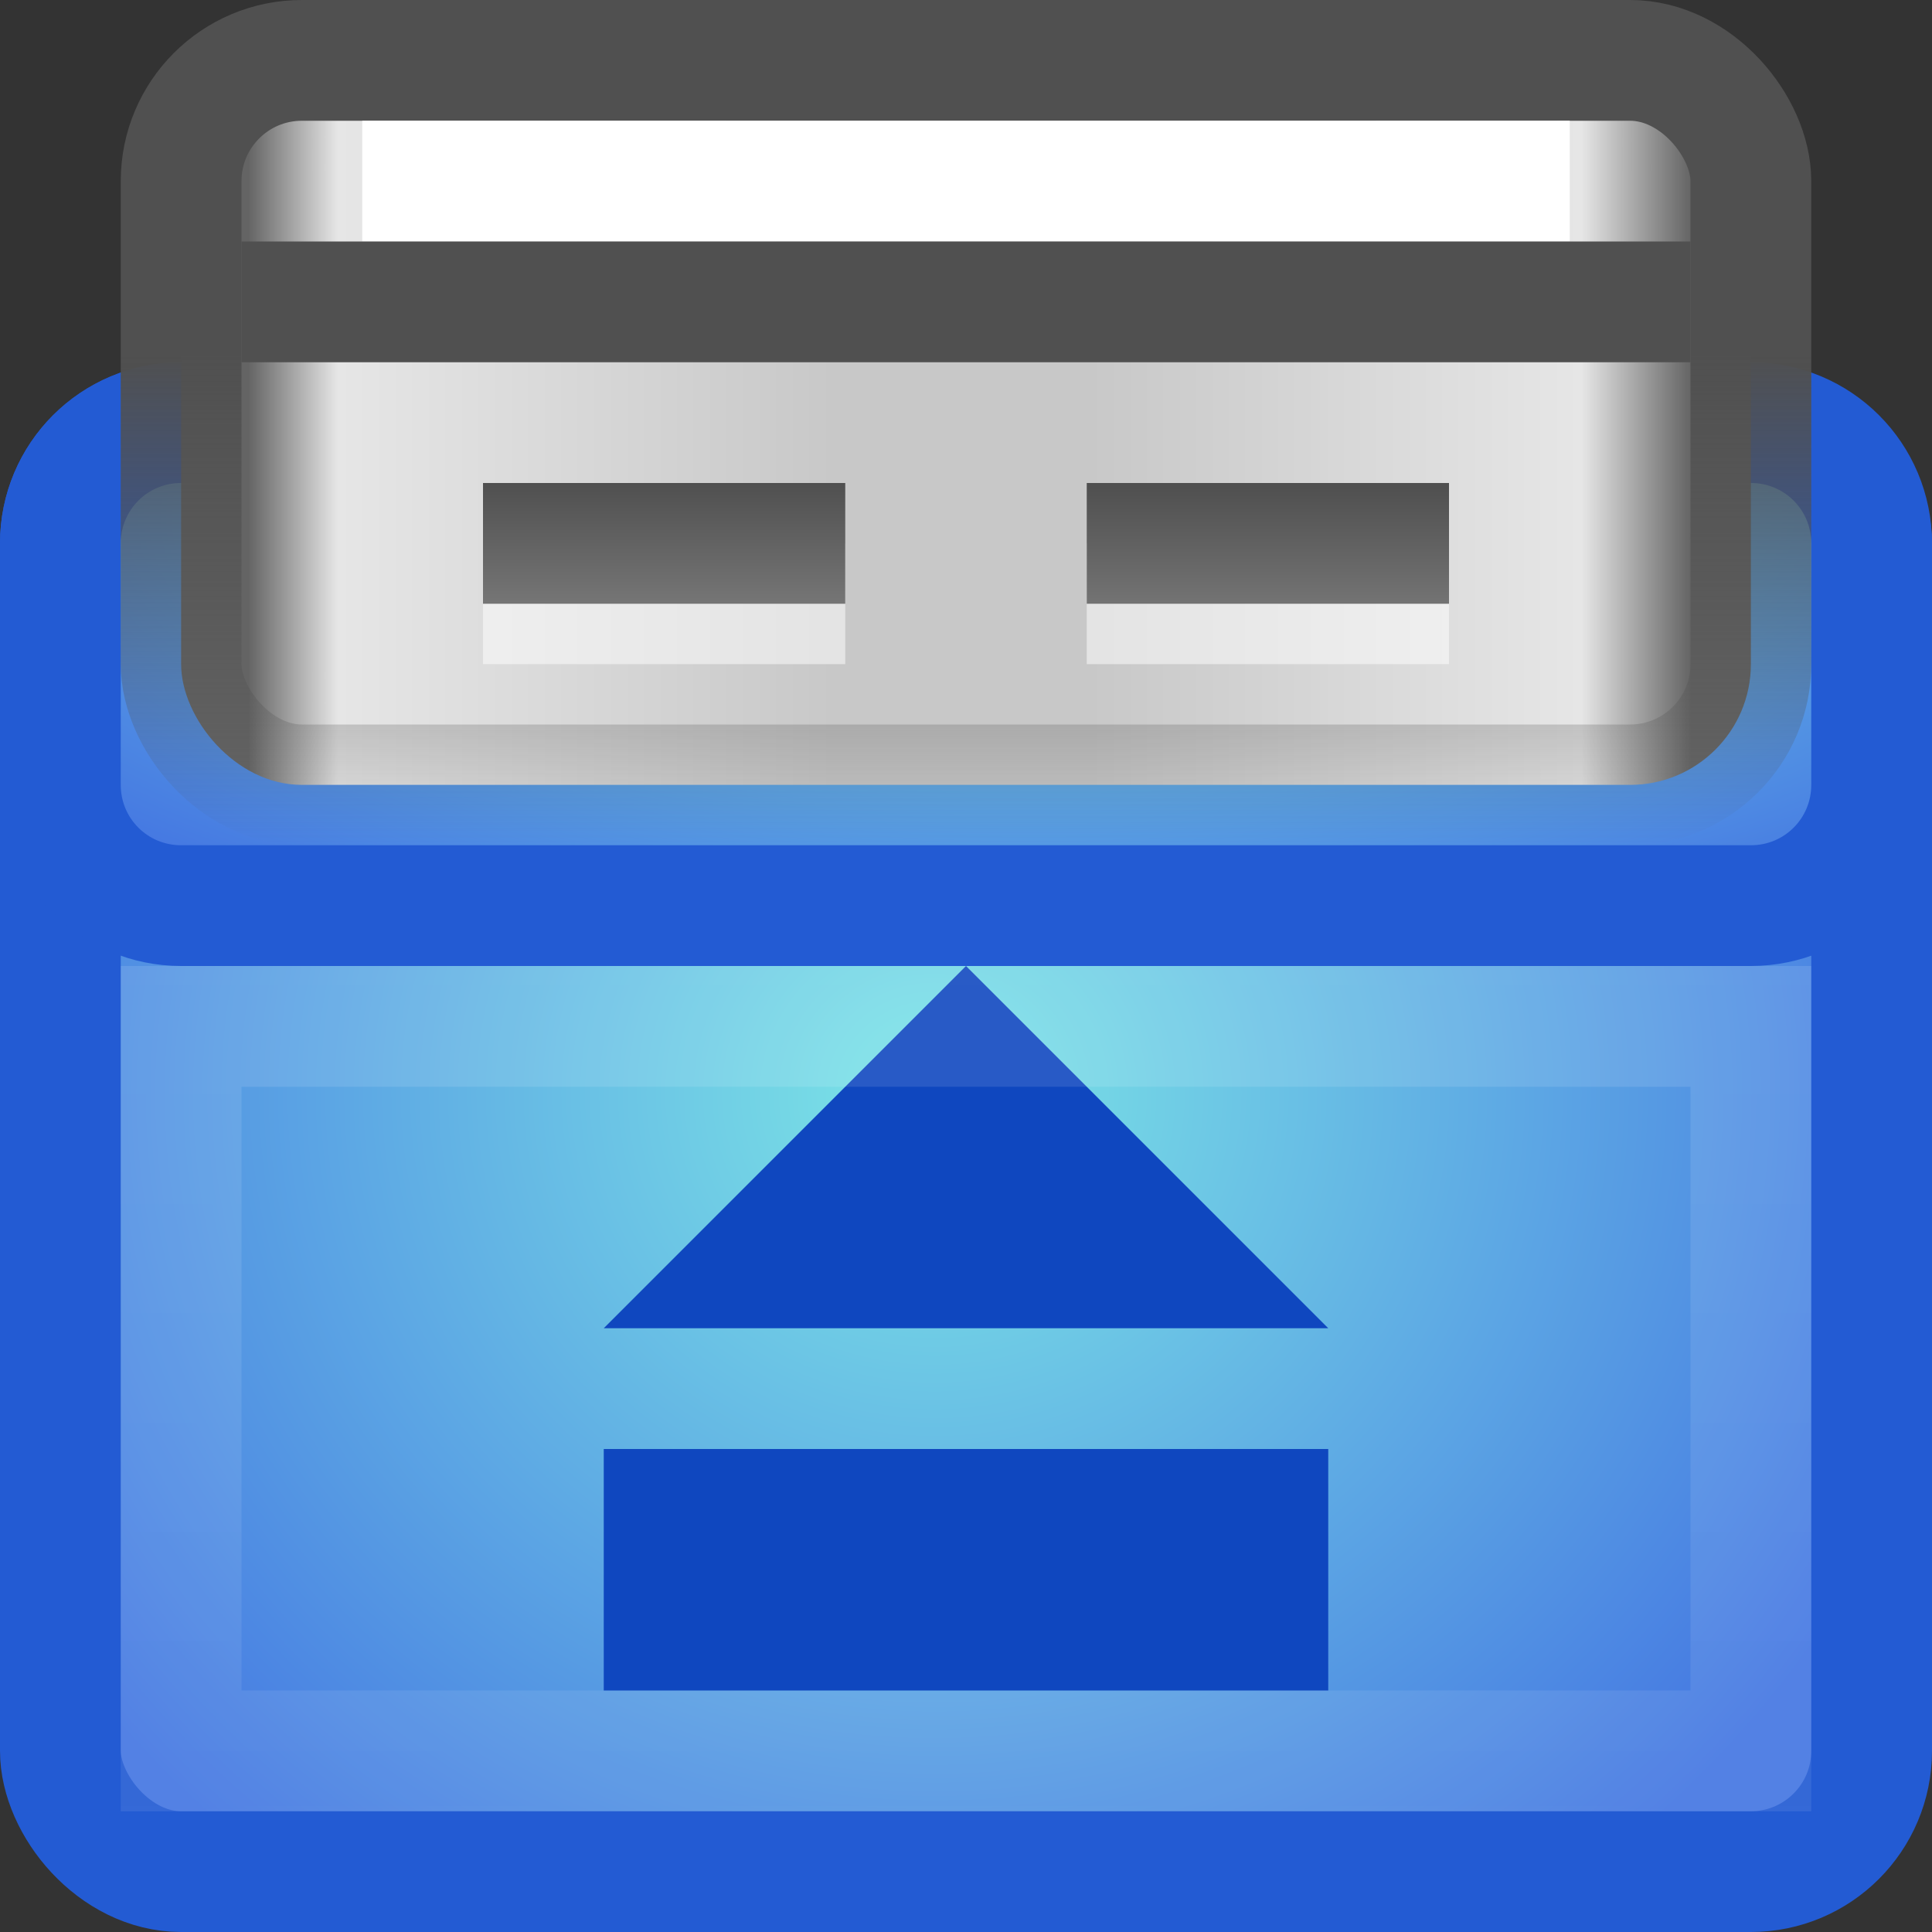 <?xml version="1.0" encoding="UTF-8" standalone="no"?>
<!-- Created with Inkscape (http://www.inkscape.org/) -->

<svg
   xmlns:dc="http://purl.org/dc/elements/1.1/"
   xmlns:cc="http://creativecommons.org/ns#"
   xmlns:rdf="http://www.w3.org/1999/02/22-rdf-syntax-ns#"
   xmlns:svg="http://www.w3.org/2000/svg"
   xmlns="http://www.w3.org/2000/svg"
   xmlns:xlink="http://www.w3.org/1999/xlink"
   xmlns:sodipodi="http://sodipodi.sourceforge.net/DTD/sodipodi-0.dtd"
   xmlns:inkscape="http://www.inkscape.org/namespaces/inkscape"
   width="16"
   height="16"
   id="svg2"
   version="1.1"
   inkscape:version="0.48.3.1 r9886"
   sodipodi:docname="drive-removable-media-usb.svg">
  <rect width="100%" height="100%" fill="#333333" stroke="none"/>
  <defs
     id="defs4">
    <linearGradient
       id="linearGradient3789">
      <stop
         style="stop-color:#505050;stop-opacity:1;"
         offset="0"
         id="stop3791" />
      <stop
         style="stop-color:#787878;stop-opacity:1;"
         offset="1"
         id="stop3793" />
    </linearGradient>
    <linearGradient
       inkscape:collect="always"
       id="linearGradient3783">
      <stop
         style="stop-color:#505050;stop-opacity:1;"
         offset="0"
         id="stop3788" />
      <stop
         style="stop-color:#505050;stop-opacity:0;"
         offset="1"
         id="stop3790" />
    </linearGradient>
    <linearGradient
       id="linearGradient3797">
      <stop
         style="stop-color:#7ce6e6;stop-opacity:1;"
         offset="0"
         id="stop3799" />
      <stop
         style="stop-color:#4476e2;stop-opacity:1;"
         offset="1"
         id="stop3801" />
    </linearGradient>
    <linearGradient
       id="linearGradient3774">
      <stop
         style="stop-color:#646464;stop-opacity:1;"
         offset="0"
         id="stop3776" />
      <stop
         id="stop3789"
         offset="0.062"
         style="stop-color:#e6e6e6;stop-opacity:1;" />
      <stop
         id="stop3787"
         offset="0.406"
         style="stop-color:#c8c8c8;stop-opacity:1;" />
      <stop
         id="stop3785"
         offset="0.583"
         style="stop-color:#c8c8c8;stop-opacity:1;" />
      <stop
         id="stop3782"
         offset="0.924"
         style="stop-color:#e6e6e6;stop-opacity:1;" />
      <stop
         style="stop-color:#646464;stop-opacity:1;"
         offset="1"
         id="stop3778" />
    </linearGradient>
    <linearGradient
       inkscape:collect="always"
       id="linearGradient3782">
      <stop
         style="stop-color:#505050;stop-opacity:1;"
         offset="0"
         id="stop3784" />
      <stop
         style="stop-color:#505050;stop-opacity:0;"
         offset="1"
         id="stop3786" />
    </linearGradient>
    <linearGradient
       id="linearGradient3771">
      <stop
         style="stop-color:#ffffff;stop-opacity:1;"
         offset="0"
         id="stop3773" />
      <stop
         id="stop3781"
         offset="0.09"
         style="stop-color:#ffffff;stop-opacity:0.235;" />
      <stop
         id="stop3779"
         offset="0.917"
         style="stop-color:#ffffff;stop-opacity:0.157;" />
      <stop
         style="stop-color:#ffffff;stop-opacity:0.392;"
         offset="1"
         id="stop3775" />
    </linearGradient>
    <linearGradient
       id="linearGradient3751">
      <stop
         style="stop-color:#e6e6e6;stop-opacity:1;"
         offset="0"
         id="stop3753" />
      <stop
         style="stop-color:#969696;stop-opacity:1;"
         offset="1"
         id="stop3755" />
    </linearGradient>
    <radialGradient
       inkscape:collect="always"
       xlink:href="#linearGradient3797"
       id="radialGradient3759"
       cx="9.839"
       cy="1039.536"
       fx="9.839"
       fy="1039.536"
       r="7"
       gradientUnits="userSpaceOnUse"
       gradientTransform="matrix(1.7285149e-7,0.561,-1.493,4.6037993e-7,1560.586,1035.122)" />
    <linearGradient
       inkscape:collect="always"
       xlink:href="#linearGradient3771"
       id="linearGradient3778"
       x1="8.324"
       y1="1037.306"
       x2="8.324"
       y2="1048.198"
       gradientUnits="userSpaceOnUse"
       gradientTransform="translate(0,4)" />
    <linearGradient
       inkscape:collect="always"
       xlink:href="#linearGradient3782"
       id="linearGradient3788"
       x1="3.344"
       y1="1050.362"
       x2="7"
       y2="1050.362"
       gradientUnits="userSpaceOnUse" />
    <linearGradient
       inkscape:collect="always"
       xlink:href="#linearGradient3774"
       id="linearGradient3780"
       x1="2.562"
       y1="1039.269"
       x2="14.5"
       y2="1039.269"
       gradientUnits="userSpaceOnUse"
       gradientTransform="translate(-0.5,0.5)" />
    <radialGradient
       inkscape:collect="always"
       xlink:href="#linearGradient3797"
       id="radialGradient3803"
       cx="8"
       cy="1045.323"
       fx="8"
       fy="1045.323"
       r="8"
       gradientTransform="matrix(-4.9337768e-6,1.031,-1.094,-5.2326434e-6,1151.323,1037.18)"
       gradientUnits="userSpaceOnUse" />
    <linearGradient
       inkscape:collect="always"
       xlink:href="#linearGradient3783"
       id="linearGradient3792"
       x1="5.844"
       y1="1039.285"
       x2="5.844"
       y2="1043.337"
       gradientUnits="userSpaceOnUse" />
    <linearGradient
       inkscape:collect="always"
       xlink:href="#linearGradient3789"
       id="linearGradient3795"
       x1="10.531"
       y1="1040.393"
       x2="10.531"
       y2="1041.487"
       gradientUnits="userSpaceOnUse" />
    <linearGradient
       inkscape:collect="always"
       xlink:href="#linearGradient3789"
       id="linearGradient3804"
       x1="5.5"
       y1="1040.362"
       x2="5.5"
       y2="1041.425"
       gradientUnits="userSpaceOnUse" />
  </defs>
  <sodipodi:namedview
     id="base"
     pagecolor="#ffffff"
     bordercolor="#666666"
     borderopacity="1.0"
     inkscape:pageopacity="0.0"
     inkscape:pageshadow="2"
     inkscape:zoom="32"
     inkscape:cx="5.6389974"
     inkscape:cy="7.70992"
     inkscape:document-units="px"
     inkscape:current-layer="layer1"
     showgrid="false"
     inkscape:window-width="1280"
     inkscape:window-height="751"
     inkscape:window-x="0"
     inkscape:window-y="24"
     inkscape:window-maximized="1" />
  <g
     inkscape:label="Livello 1"
     inkscape:groupmode="layer"
     id="layer1"
     transform="translate(0,-1036.362)">
    <rect
       style="fill:url(#radialGradient3803);fill-opacity:1;fill-rule:nonzero;stroke:#235bd3;stroke-opacity:1"
       id="rect2985"
       width="15"
       height="12"
       x="0.5"
       y="1039.862"
       rx="1"
       ry="1" />
    <path
       style="fill:#0f47bf;fill-opacity:1;stroke:none"
       d="m 8,1044.362 -3,3 6,0 -3,-3 z m -3,4 0,2 6,0 0,-2 -6,0 z"
       id="path3029"
       inkscape:connector-curvature="0" />
    <path
       style="fill:url(#radialGradient3759);fill-opacity:1;fill-rule:nonzero;stroke:#235bd3;stroke-opacity:1"
       d="m 1.5,1039.862 13,0 c 0.554,0 1,0.446 1,1 l 0,2 c 0,0.554 -0.446,1 -1,1 l -13,0 c -0.554,0 -1,-0.446 -1,-1 l 0,-2 c 0,-0.554 0.446,-1 1,-1 z"
       id="rect3846"
       inkscape:connector-curvature="0"
       sodipodi:nodetypes="sssssssss" />
    <path
       style="opacity:0.5;fill:none;stroke:url(#linearGradient3778);stroke-opacity:1"
       d="m 1.5,1044.862 13,0 0,6 -13,0 z"
       id="rect3769"
       inkscape:connector-curvature="0"
       sodipodi:nodetypes="ccccc" />
    <rect
       style="fill:url(#linearGradient3780);fill-opacity:1;stroke:url(#linearGradient3792);stroke-width:1;stroke-opacity:1"
       id="rect3002"
       width="13"
       height="6"
       x="1.5"
       y="1036.862"
       rx="1"
       ry="1" />
    <rect
       style="fill:#ffffff;fill-opacity:1;stroke:none"
       id="rect3791"
       width="10"
       height="1"
       x="3"
       y="1037.362" />
    <rect
       style="fill:#505050;fill-opacity:1;stroke:none"
       id="rect3793"
       width="12"
       height="1"
       x="2"
       y="1038.362" />
    <rect
       y="1040.862"
       x="4"
       height="1"
       width="3"
       id="rect3806"
       style="fill:#ffffff;fill-opacity:1;stroke:none;opacity:0.5" />
    <rect
       style="fill:url(#linearGradient3804);fill-opacity:1;stroke:none"
       id="rect3019"
       width="3"
       height="1"
       x="4"
       y="1040.362" />
    <rect
       style="fill:#ffffff;fill-opacity:1;stroke:none;opacity:0.5"
       id="rect3808"
       width="3"
       height="1"
       x="9"
       y="1040.862" />
    <rect
       y="1040.362"
       x="9"
       height="1"
       width="3"
       id="rect3789"
       style="fill:url(#linearGradient3795);fill-opacity:1;stroke:none" />
  </g>
</svg>
